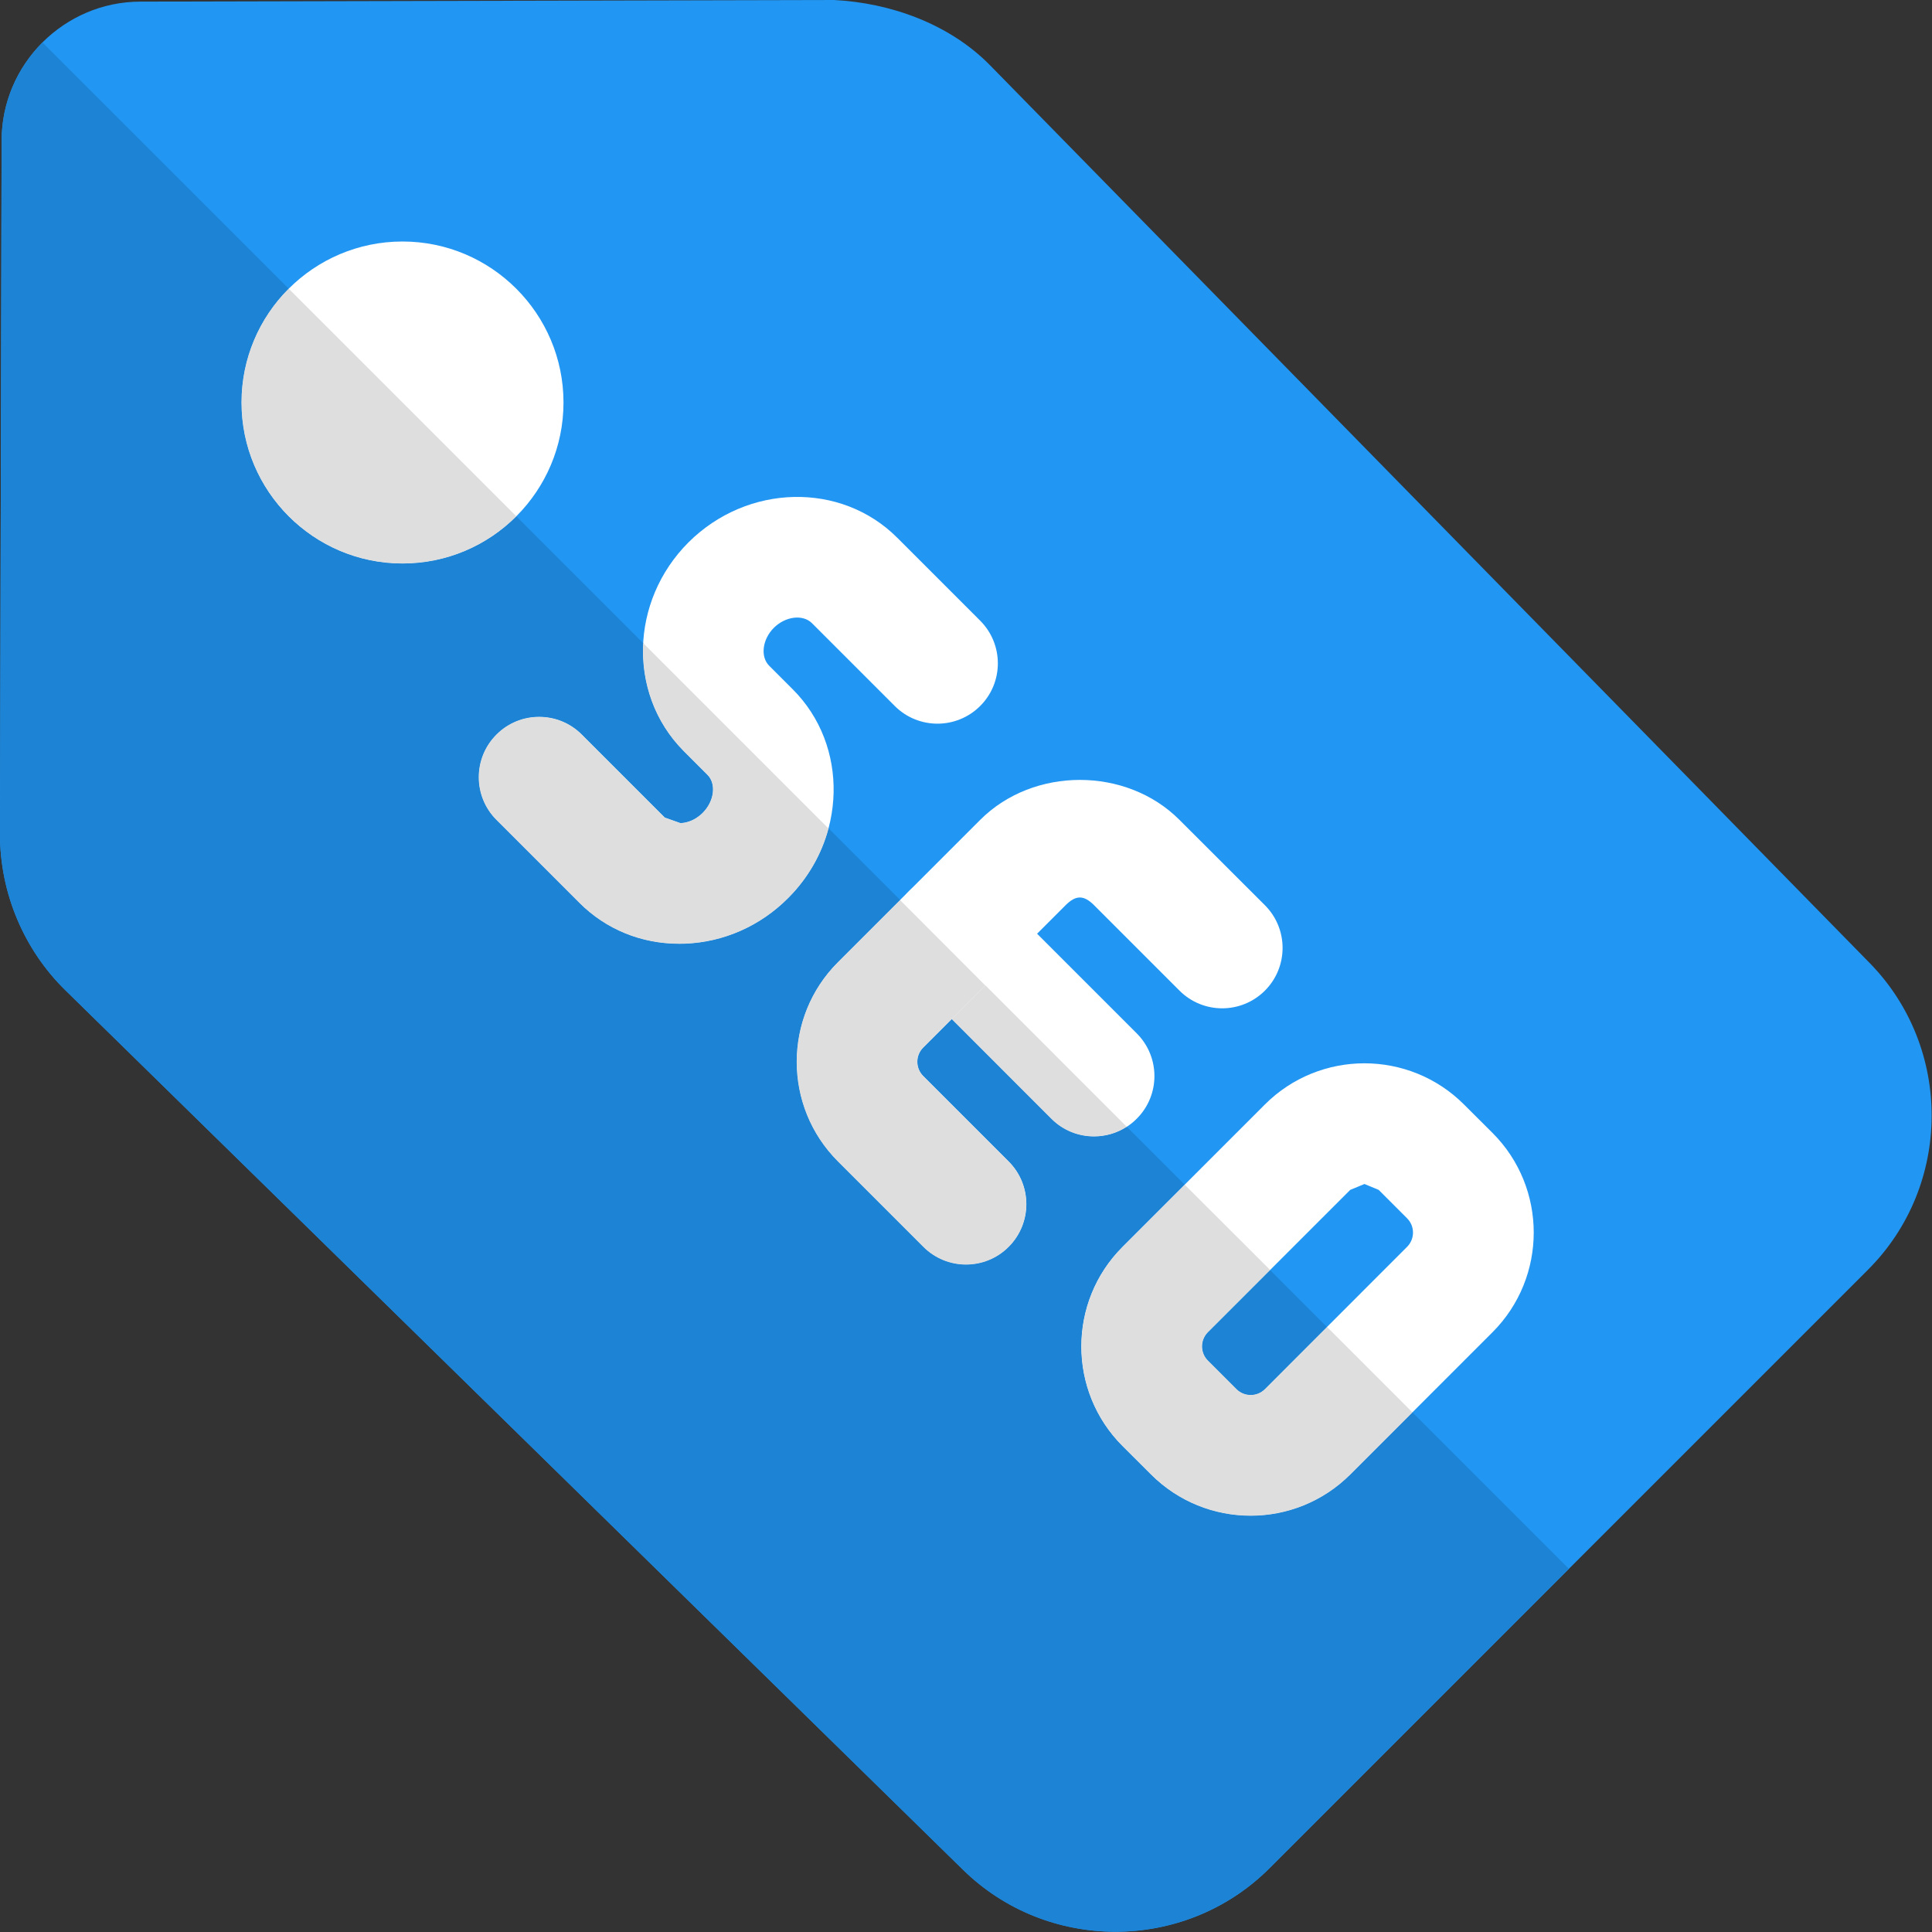 <svg id="color" enable-background="new 0 0 24 24" height="512" viewBox="0 0 24 24" width="512" xmlns="http://www.w3.org/2000/svg"><rect x="0" y="0" width="24" height="24" fill="#333333" stroke="none"/><path d="m13.857 23.997c-.685 0-1.37-.256-1.894-.77l-11.151-10.926c-.518-.507-.814-1.215-.812-1.94l.02-8.617c.002-.948.776-1.722 1.724-1.724l8.617-.02c.695.035 1.432.294 1.94.813l10.925 11.15c1.034 1.056 1.025 2.764-.02 3.809l-7.436 7.436c-.524.525-1.219.789-1.913.789z" fill="#2196f3"/><g fill="#fff"><path d="m5 7c-1.103 0-2-.897-2-2s.897-2 2-2 2 .897 2 2-.897 2-2 2z"/><path d="m13.591 14.117c-.192 0-.384-.073-.53-.22l-1.768-1.768c-.293-.293-.293-.768 0-1.06.293-.293.768-.293 1.06 0l1.768 1.768c.293.293.293.768 0 1.06-.146.147-.338.22-.53.22z"/><path d="m12 15.708c-.192 0-.384-.073-.53-.22l-1.061-1.061c-.683-.682-.683-1.793 0-2.475l1.768-1.768c.662-.661 1.815-.661 2.475.001l1.061 1.06c.293.293.293.768 0 1.061s-.768.293-1.061 0l-1.061-1.061c-.128-.128-.226-.128-.354 0l-1.768 1.768c-.098.098-.098.256 0 .354l1.061 1.061c.293.293.293.768 0 1.061-.146.146-.338.219-.53.219z"/><path d="m15.535 18.829c-.448 0-.896-.171-1.237-.512l-.354-.353c-.683-.682-.683-1.793 0-2.475l1.768-1.768c.683-.683 1.792-.683 2.475 0l.354.353c.682.682.682 1.792 0 2.475l-1.768 1.768c-.341.341-.79.512-1.238.512zm1.415-4.121-.177.073-1.768 1.768c-.098.098-.098.256 0 .354l.354.354c.098.097.255.097.354-.001l1.767-1.768c.097-.098.097-.256 0-.353l-.354-.354z"/><path d="m8.438 11.725c-.473 0-.911-.179-1.24-.508l-1.031-1.031c-.293-.293-.293-.768 0-1.06.293-.293.768-.293 1.06 0l1.031 1.031.195.069c.058-.002.17-.022.276-.128.144-.145.171-.361.059-.473l-.294-.294c-.698-.699-.672-1.862.058-2.593.732-.73 1.896-.756 2.593-.059l1.031 1.031c.293.293.293.768 0 1.06-.293.293-.768.293-1.061 0l-1.03-1.03c-.113-.111-.328-.084-.472.059-.143.143-.17.359-.058.471l.294.294c.698.699.672 1.862-.059 2.593-.346.347-.8.547-1.279.566z"/></g><path d="m15.777 15.777-.772.772c-.098.098-.098.256 0 .354l.354.354c.049.048.113.073.177.073s.128-.024.177-.073l.771-.772zm-15.249-15.249c-.312.312-.506.743-.508 1.217l-.02 8.616c-.002.725.294 1.433.812 1.94l11.15 10.925c.524.514 1.209.77 1.894.77.694 0 1.389-.264 1.915-.79l3.718-3.718-1.944-1.944-.772.772c-.341.341-.79.512-1.238.512s-.896-.171-1.237-.512l-.354-.353c-.683-.682-.683-1.793 0-2.475l.772-.772-.719-.719c-.123.08-.265.12-.407.12-.192 0-.384-.073-.53-.22l-1.237-1.238-.353.353c-.098.098-.098.256 0 .354l1.061 1.061c.293.293.293.768 0 1.061-.146.146-.338.22-.53.22s-.384-.073-.53-.22l-1.061-1.061c-.683-.682-.683-1.793 0-2.475l.772-.772-.889-.889c-.084.315-.252.615-.502.865-.346.347-.8.547-1.279.566l-.073.001c-.473 0-.911-.179-1.24-.508l-1.031-1.031c-.293-.293-.293-.768 0-1.06.146-.147.338-.22.53-.22s.384.073.53.22l1.031 1.031.195.069c.058-.002.17-.022.276-.128.143-.143.17-.359.058-.471l-.294-.294c-.363-.364-.53-.853-.504-1.341l-1.576-1.576c-.362.362-.862.586-1.414.586-1.103 0-2-.897-2-2 0-.552.224-1.052.586-1.414z" fill="#1d83d4"/><path d="m3.586 3.586c-.362.362-.586.862-.586 1.414 0 1.103.897 2 2 2 .552 0 1.052-.224 1.414-.586z" fill="#dedede"/><path d="m12.241 12.241-.418.418 1.237 1.238c.146.147.338.22.53.22.142 0 .283-.04.407-.12z" fill="#dedede"/><path d="m11.181 11.181-.772.772c-.683.682-.683 1.793 0 2.475l1.061 1.061c.146.146.338.22.53.22s.384-.073.53-.22c.293-.293.293-.768 0-1.061l-1.061-1.061c-.098-.098-.098-.256 0-.354l.353-.353.418-.418z" fill="#dedede"/><path d="m14.717 14.717-.772.772c-.683.682-.683 1.793 0 2.475l.354.353c.341.341.789.512 1.237.512s.896-.171 1.238-.512l.772-.772-1.061-1.061-.771.772c-.049.049-.113.073-.177.073s-.128-.024-.177-.073l-.354-.354c-.098-.098-.098-.256 0-.354l.772-.772z" fill="#dedede"/><path d="m7.99 7.99c-.026.488.141.977.504 1.341l.294.294c.112.112.085.328-.059.472-.105.106-.218.125-.276.128l-.195-.069-1.031-1.031c-.146-.147-.338-.22-.53-.22s-.384.073-.53.22c-.293.293-.293.768 0 1.06l1.031 1.031c.329.33.768.508 1.24.508l.073-.001c.479-.019.933-.219 1.279-.566.25-.25.418-.55.502-.865z" fill="#dedede"/></svg>